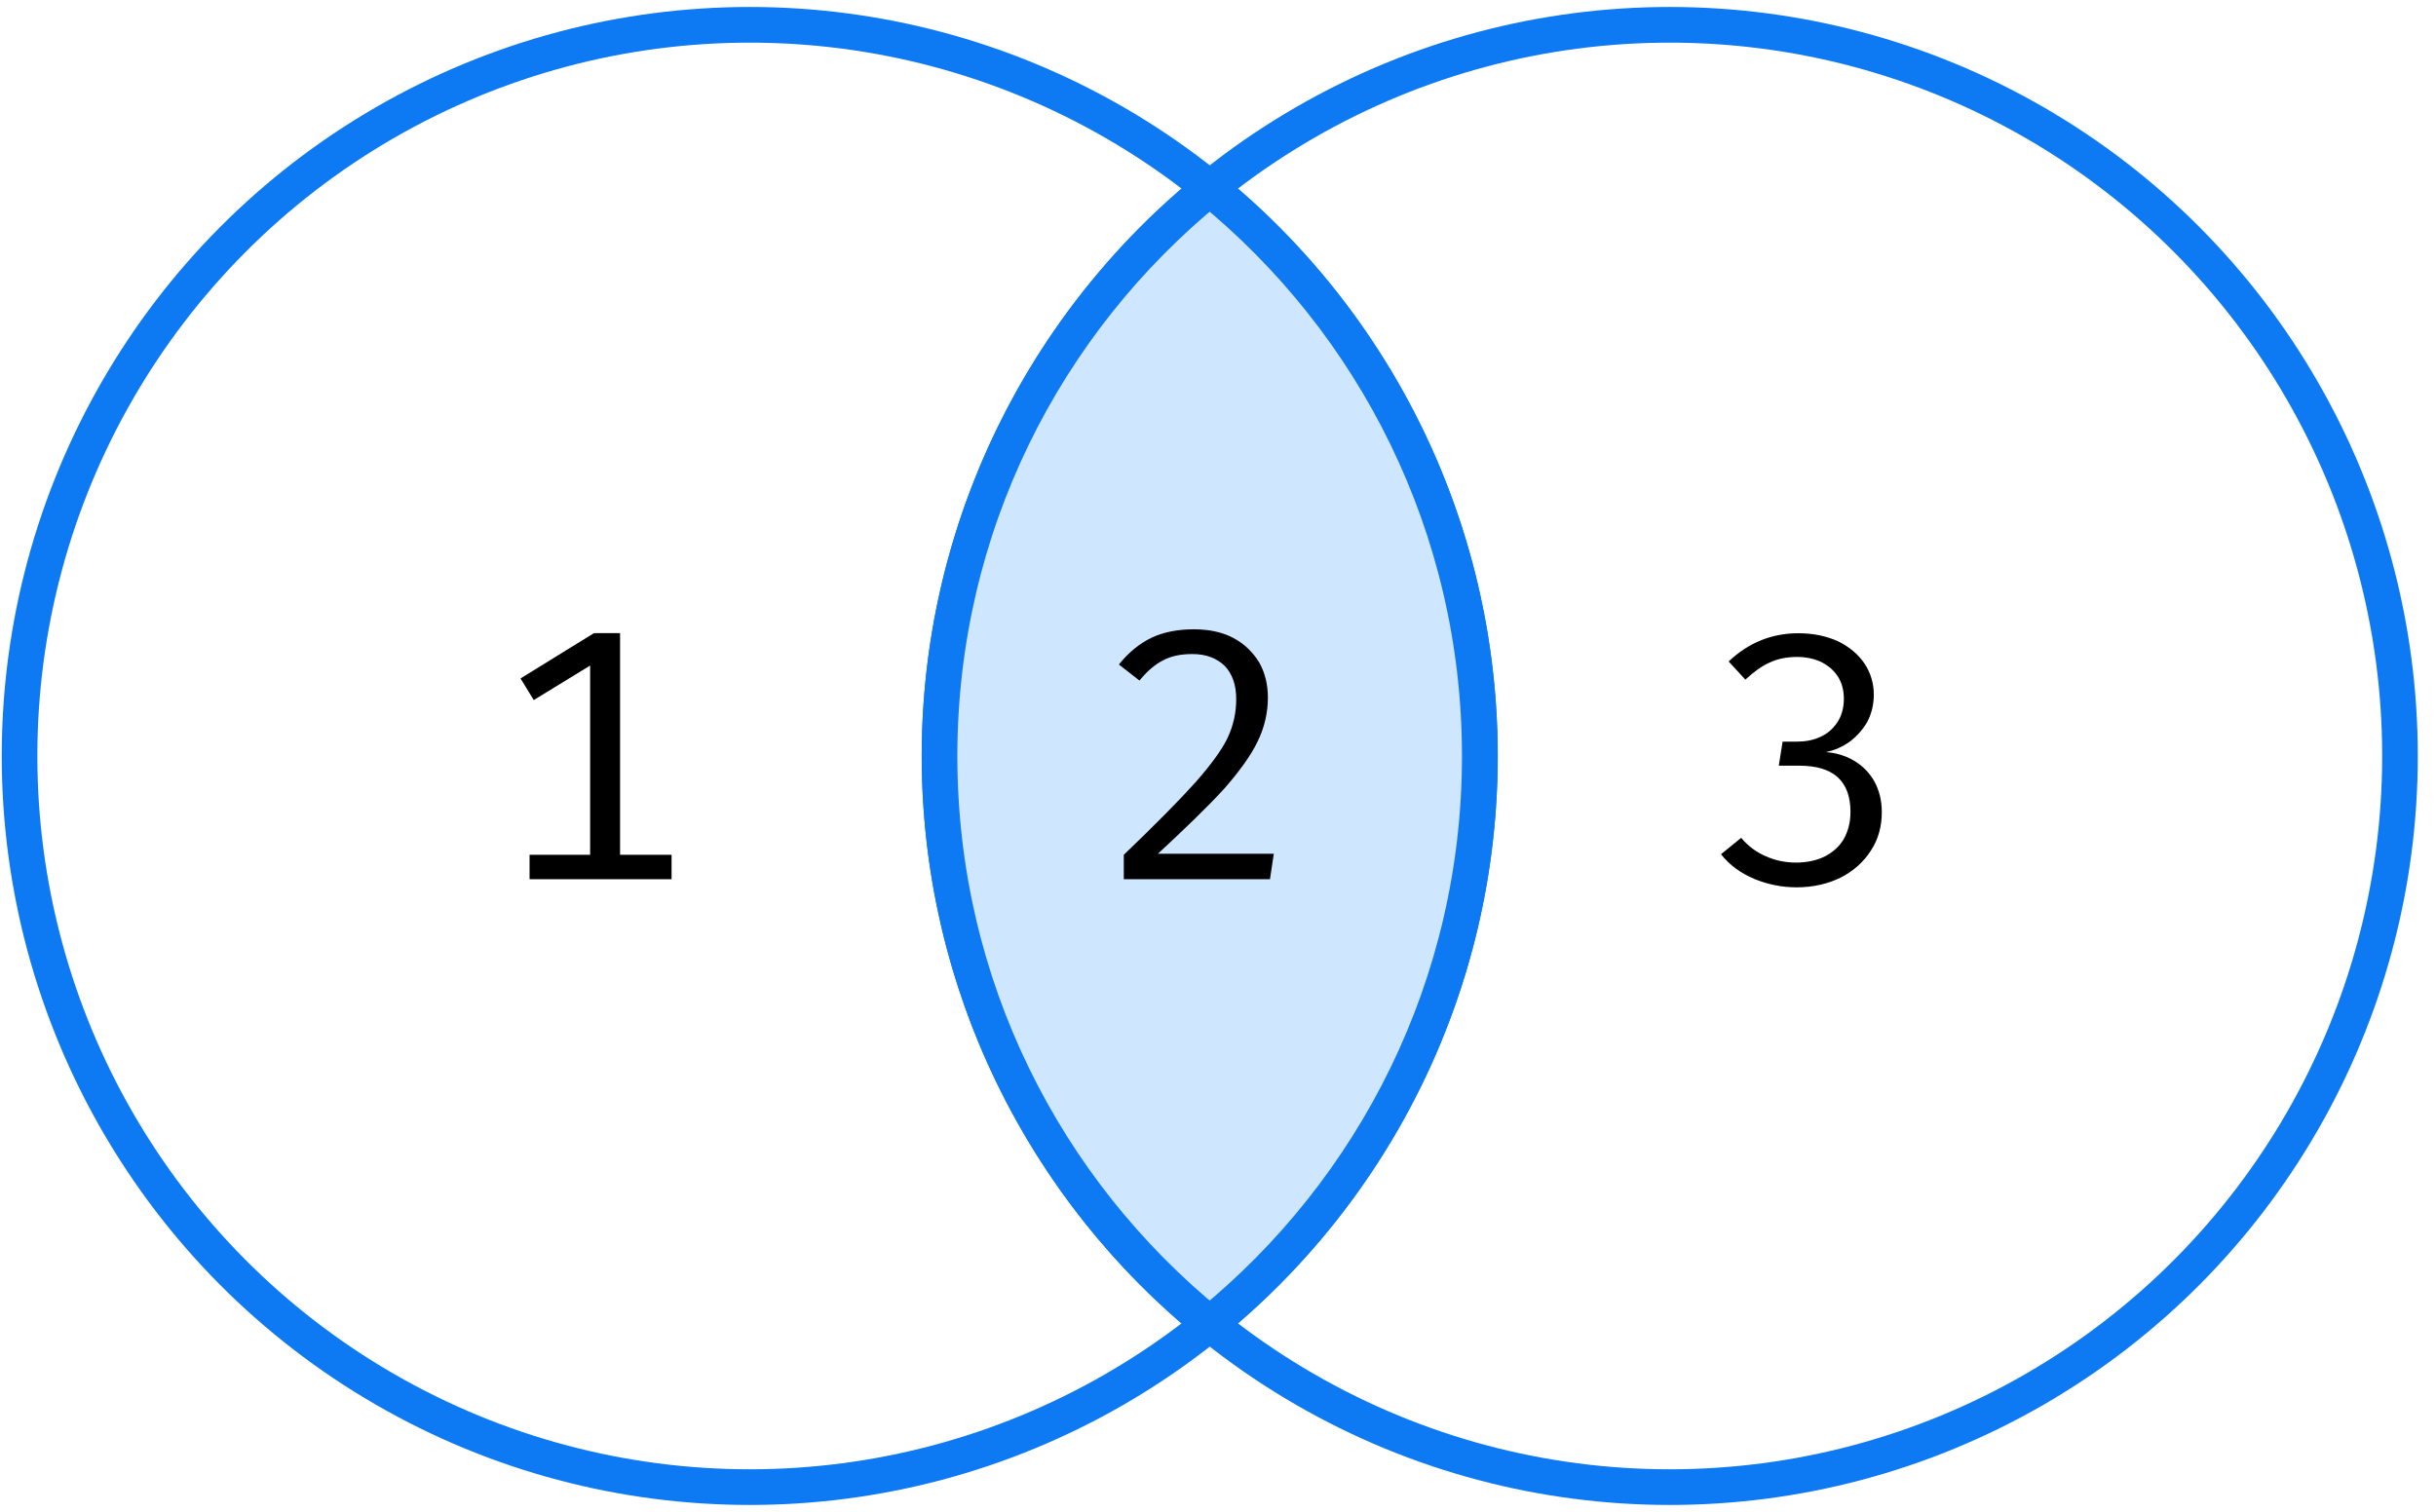 <?xml version="1.0" encoding="UTF-8" standalone="no"?>
<!DOCTYPE svg PUBLIC "-//W3C//DTD SVG 1.1//EN" "http://www.w3.org/Graphics/SVG/1.1/DTD/svg11.dtd">
<svg width="153px" height="95px" version="1.1" xmlns="http://www.w3.org/2000/svg" xmlns:xlink="http://www.w3.org/1999/xlink" xml:space="preserve" xmlns:serif="http://www.serif.com/" style="fill-rule:evenodd;clip-rule:evenodd;stroke-linecap:round;stroke-linejoin:round;stroke-miterlimit:1.5;">
    <g transform="matrix(1,0,0,1,-61,-813)">
        <g transform="matrix(1.021,0,0,0.355,0,746)">
            <g transform="matrix(0.373,0,0,0.373,38.199,121.06)">
                <g id="venn-intersection-light">
                    <g>
                        <g transform="matrix(1.167,0,0,3.099,-160.571,-1133.58)">
                            <g transform="matrix(0.839,0,0,0.91,-124.771,160.59)">
                                <circle cx="498" cy="417" r="123" style="fill:none;stroke:rgb(13,121,242);stroke-width:6px;"/>
                            </g>
                            <g transform="matrix(0.839,0,0,0.91,5.242,160.59)">
                                <circle cx="498" cy="417" r="123" style="fill:none;stroke:rgb(13,121,242);stroke-width:6px;"/>
                            </g>
                            <g transform="matrix(0.839,0,0,0.91,0,0)">
                                <path d="M426.75,688.988C398.995,666.428 381.25,632.02 381.25,593.5C381.25,554.98 398.995,520.572 426.75,498.012C454.505,520.572 472.25,554.98 472.25,593.5C472.25,632.02 454.505,666.428 426.75,688.988Z" style="fill:rgb(207,230,255);stroke:rgb(13,121,242);stroke-width:6px;"/>
                            </g>
                        </g>
                        <g transform="matrix(1,0,0,1,3.3393e-13,-107.154)">
                            <g transform="matrix(0.979,0,0,2.82,30.352,-2053.81)">
                                <g transform="matrix(58.634,0,0,58.634,110,978.544)">
                                    <path d="M0.383,-0.706L0.383,-0.07L0.531,-0.07L0.531,-0L0.123,-0L0.123,-0.07L0.297,-0.07L0.297,-0.613L0.135,-0.514L0.097,-0.576L0.308,-0.706L0.383,-0.706Z" style="fill-rule:nonzero;"/>
                                </g>
                            </g>
                            <g transform="matrix(0.979,0,0,2.82,230.864,-2051.94)">
                                <g transform="matrix(58.634,0,0,58.634,110,978.544)">
                                    <path d="M0.275,-0.717C0.318,-0.717 0.356,-0.709 0.389,-0.694C0.422,-0.678 0.448,-0.656 0.466,-0.629C0.483,-0.603 0.492,-0.573 0.492,-0.541C0.492,-0.513 0.486,-0.488 0.474,-0.464C0.461,-0.441 0.444,-0.422 0.423,-0.406C0.402,-0.391 0.379,-0.381 0.354,-0.376C0.383,-0.374 0.41,-0.366 0.434,-0.352C0.458,-0.338 0.478,-0.319 0.493,-0.293C0.507,-0.268 0.515,-0.238 0.515,-0.204C0.515,-0.163 0.505,-0.126 0.484,-0.094C0.463,-0.061 0.434,-0.035 0.397,-0.016C0.36,0.002 0.318,0.012 0.27,0.012C0.228,0.012 0.188,0.004 0.149,-0.012C0.111,-0.028 0.078,-0.051 0.053,-0.083L0.111,-0.13C0.13,-0.107 0.154,-0.089 0.182,-0.077C0.209,-0.065 0.238,-0.059 0.268,-0.059C0.3,-0.059 0.328,-0.065 0.352,-0.077C0.375,-0.089 0.393,-0.105 0.406,-0.127C0.418,-0.149 0.425,-0.174 0.425,-0.204C0.425,-0.293 0.376,-0.337 0.278,-0.337L0.219,-0.337L0.23,-0.406L0.271,-0.406C0.295,-0.406 0.317,-0.41 0.337,-0.419C0.358,-0.428 0.374,-0.442 0.387,-0.461C0.399,-0.479 0.406,-0.502 0.406,-0.529C0.406,-0.554 0.4,-0.576 0.388,-0.594C0.376,-0.612 0.36,-0.625 0.34,-0.635C0.32,-0.644 0.297,-0.649 0.272,-0.649C0.243,-0.649 0.216,-0.644 0.193,-0.633C0.17,-0.623 0.147,-0.606 0.123,-0.584L0.075,-0.636C0.132,-0.69 0.199,-0.717 0.275,-0.717Z" style="fill-rule:nonzero;"/>
                                </g>
                            </g>
                            <g transform="matrix(0.979,0,0,2.82,131.108,-2053.81)">
                                <g transform="matrix(58.634,0,0,58.634,110,978.544)">
                                    <path d="M0.276,-0.717C0.32,-0.717 0.358,-0.709 0.39,-0.692C0.422,-0.675 0.446,-0.651 0.464,-0.622C0.481,-0.592 0.489,-0.558 0.489,-0.521C0.489,-0.477 0.479,-0.435 0.459,-0.394C0.439,-0.353 0.406,-0.308 0.362,-0.258C0.317,-0.209 0.254,-0.148 0.173,-0.073L0.506,-0.073L0.495,-0L0.075,-0L0.075,-0.07C0.168,-0.159 0.236,-0.228 0.281,-0.278C0.325,-0.328 0.356,-0.37 0.373,-0.405C0.39,-0.441 0.398,-0.478 0.398,-0.517C0.398,-0.557 0.387,-0.589 0.365,-0.612C0.342,-0.634 0.312,-0.646 0.272,-0.646C0.238,-0.646 0.21,-0.64 0.188,-0.628C0.166,-0.617 0.143,-0.598 0.12,-0.57L0.061,-0.616C0.089,-0.651 0.12,-0.676 0.155,-0.693C0.189,-0.709 0.23,-0.717 0.276,-0.717Z" style="fill-rule:nonzero;"/>
                                </g>
                            </g>
                        </g>
                    </g>
                </g>
            </g>
        </g>
    </g>
</svg>
